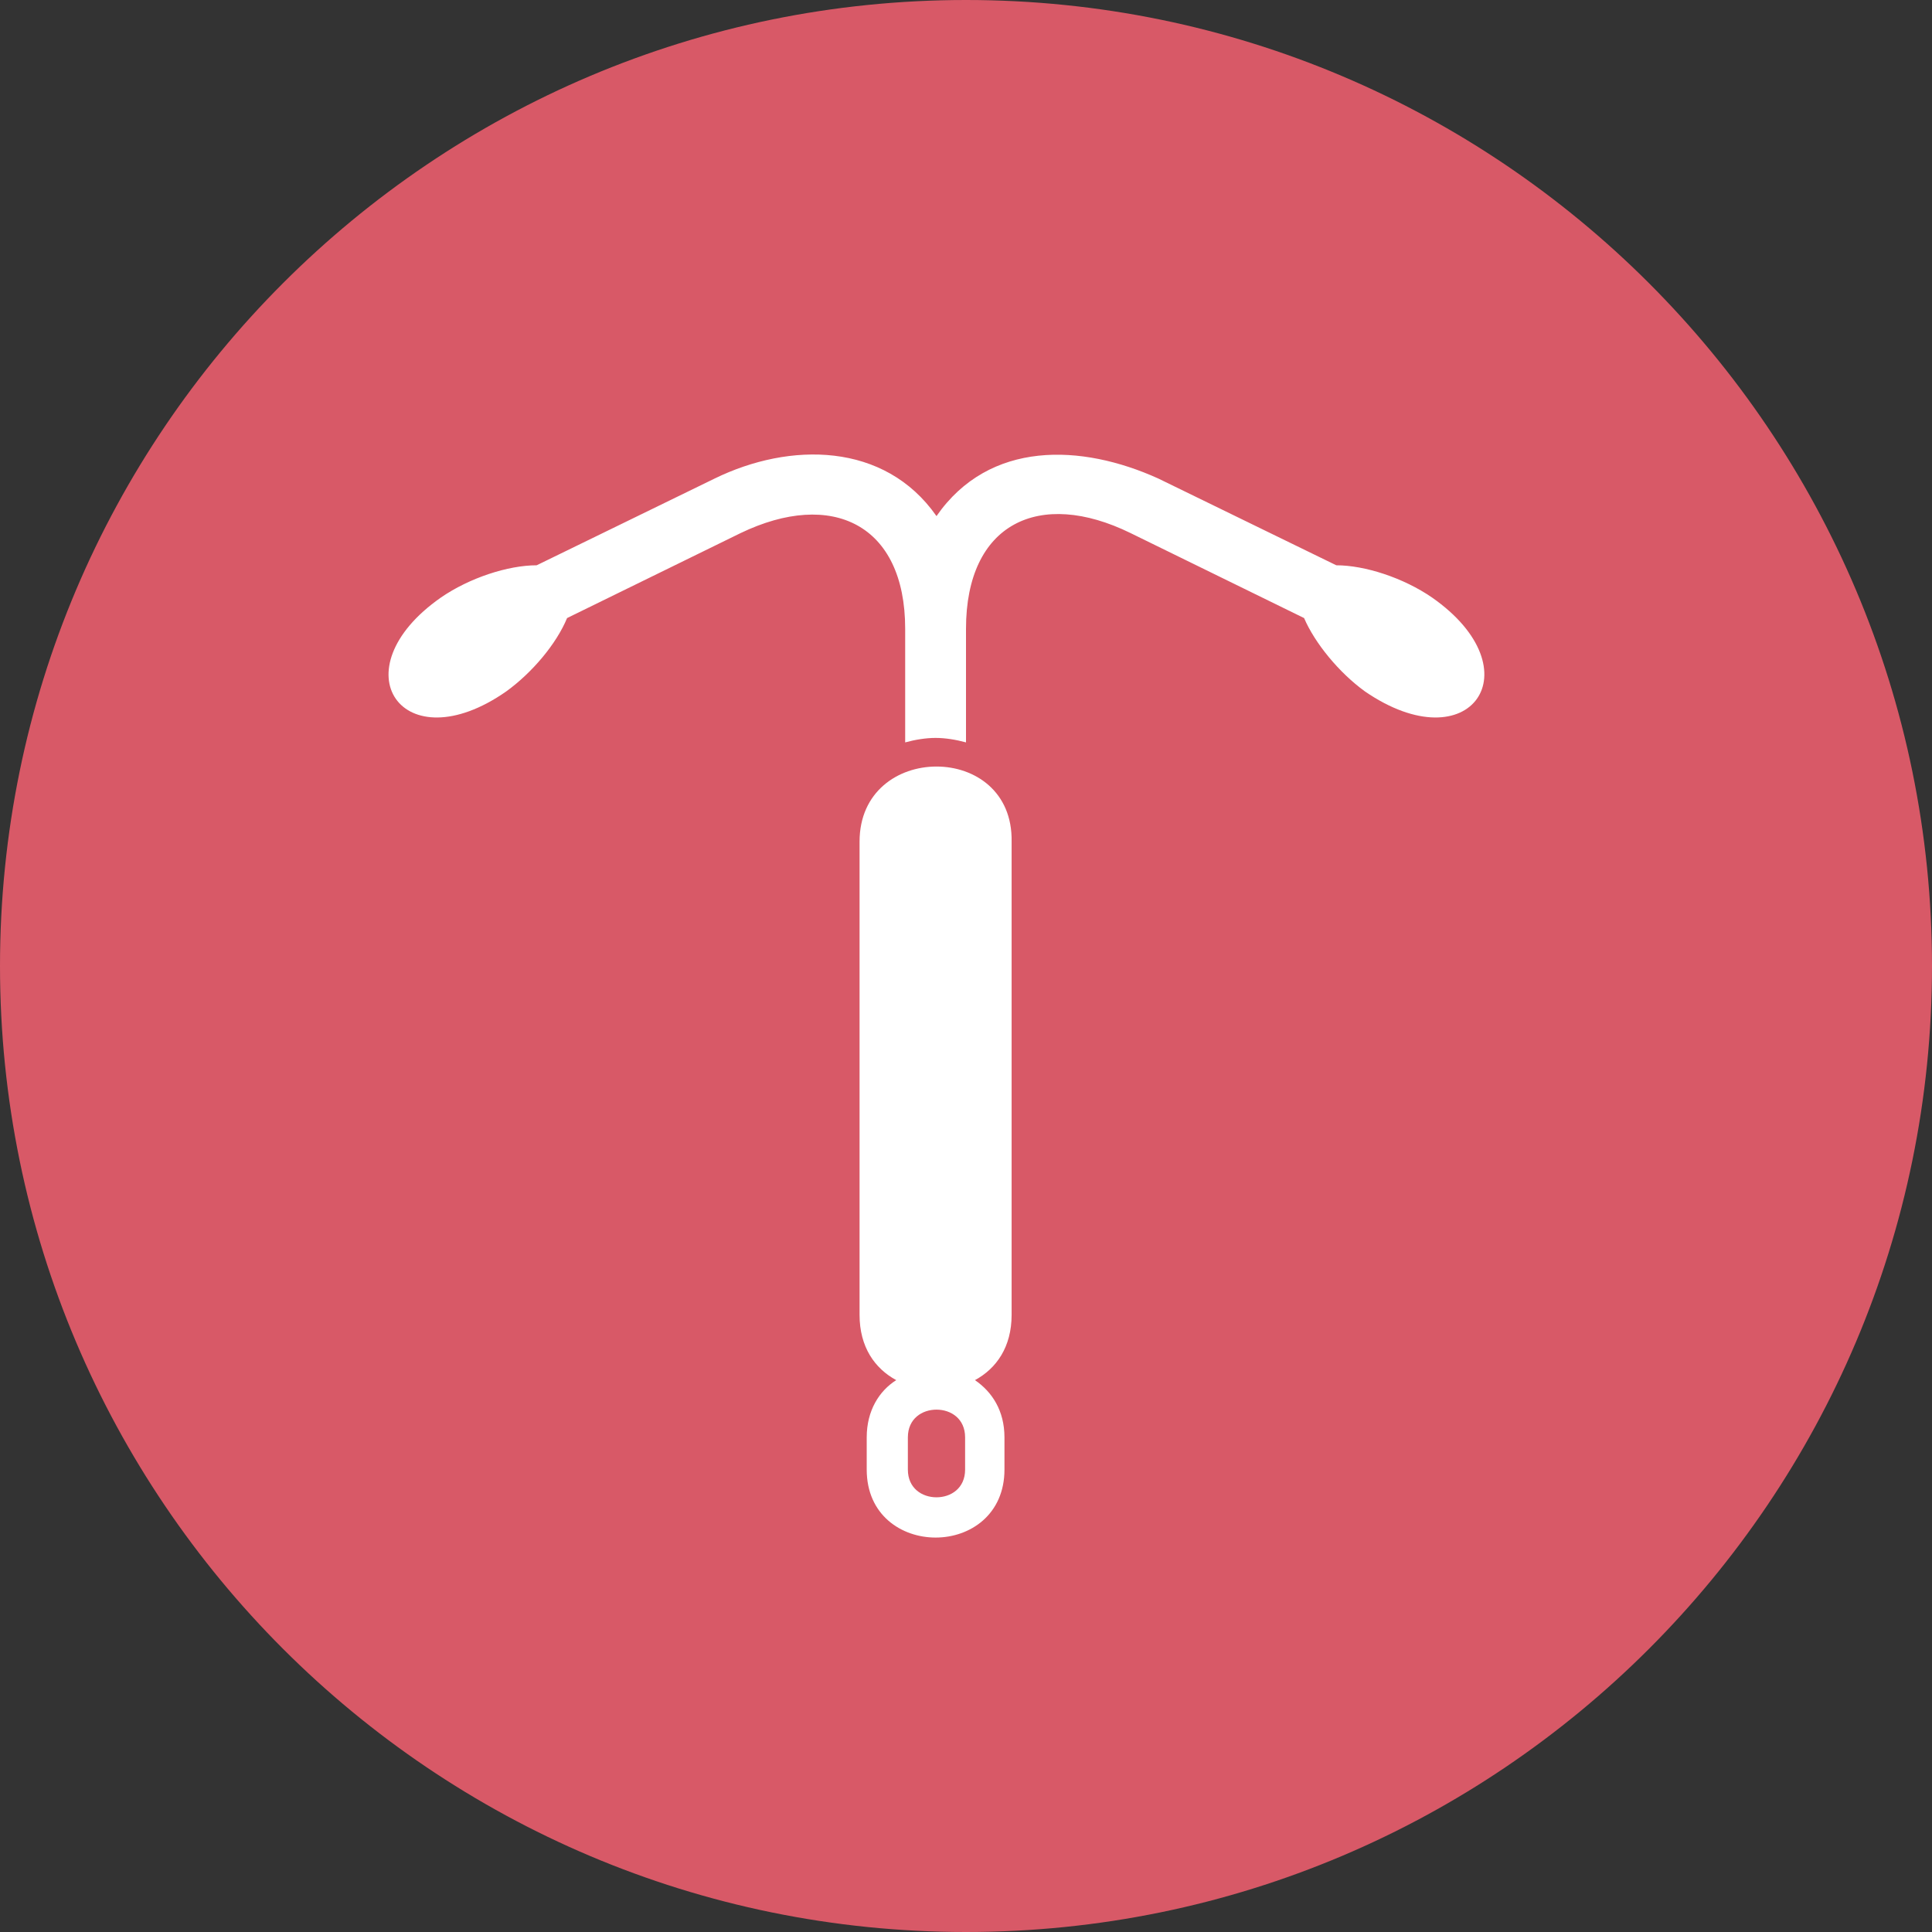 <svg version="1.1" xmlns="http://www.w3.org/2000/svg" x="0px" y="0px" width="216px" height="216px" viewBox="0 0 216 216">
  <rect x="0" y="0" width="216" height="216" fill="#333333" stroke="none"/>
  <path fill="#D85967" d="M216,108c0,59.6-48.4,108-108,108C48.4,216,0,167.6,0,108C0,48.4,48.4,0,108,0C167.6,0,216,48.4,216,108"/>
  <path fill="#FFFFFF" d="M104.7,85.7c-4.3,0-8.6,2.8-8.6,8.4V147c0,3.6,1.7,6,4.1,7.3c-1.9,1.2-3.3,3.4-3.3,6.4v3.6 c0,5.101,3.9,7.601,7.7,7.601c3.9,0,7.7-2.601,7.7-7.601v-3.6c0-3-1.399-5.101-3.3-6.4c2.4-1.3,4.1-3.7,4.1-7.3V94.1 C113.2,88.5,109,85.7,104.7,85.7z M107.9,164.3c0,2.101-1.6,3.101-3.2,3.101c-1.6,0-3.2-1-3.2-3.101v-3.6 c0-2.101,1.6-3.101,3.2-3.101c1.6,0,3.2,1,3.2,3.101V164.3z M160.1,66.8c-3.199-2.2-7.5-3.6-10.699-3.6l-19.9-9.7 c-8.6-3.9-18.9-4.3-24.8,4.2c-5.8-8.3-16.4-8.3-24.8-4.2L60,63.2c-3.2,0-7.5,1.4-10.7,3.6c-11.6,8.1-4.3,18.6,7.3,10.5 c2.9-2.1,5.6-5.3,6.8-8.2l19.4-9.5c10.2-4.9,18.4-1,18.4,10.7V83c1.1-0.3,2.3-0.5,3.4-0.5s2.3,0.2,3.4,0.5V70.3 c0-11.8,8.2-15.7,18.4-10.7l19.399,9.5c1.2,2.8,3.9,6.1,6.8,8.2C164.4,85.4,171.7,74.9,160.1,66.8z"/>
</svg>

